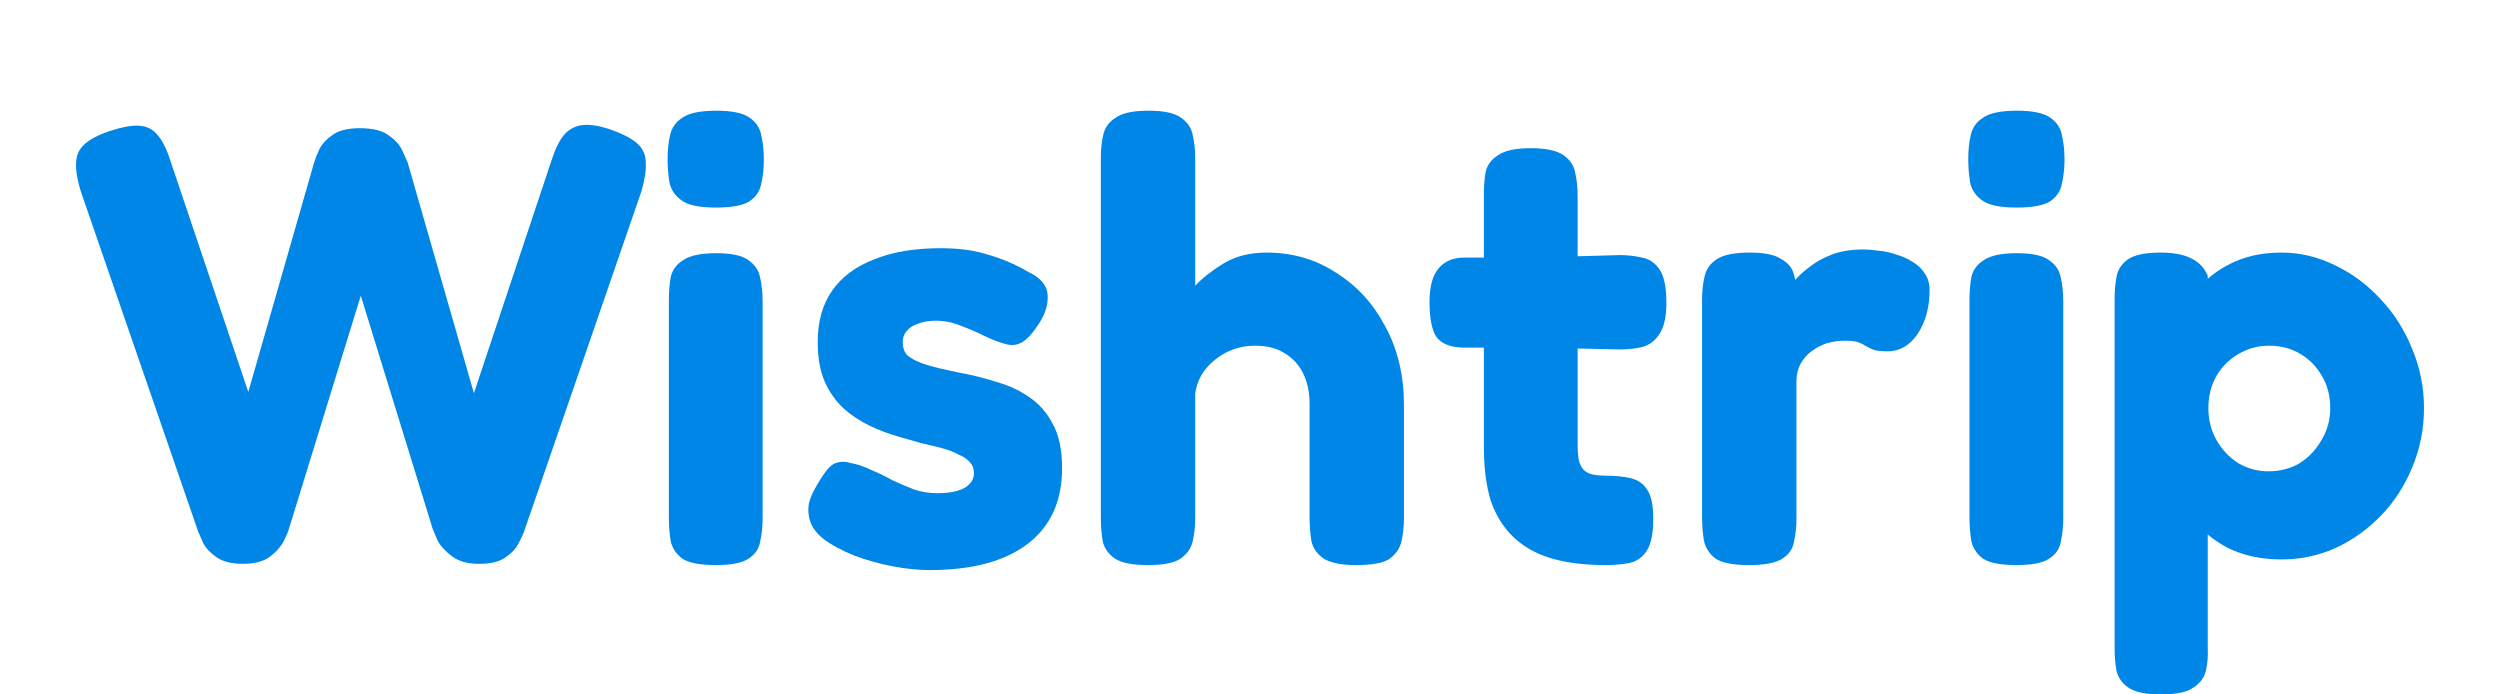 <svg width="72" height="20" viewBox="0 0 72 20" fill="none" xmlns="http://www.w3.org/2000/svg">
<path d="M6.989 16.238C6.677 16.238 6.431 16.178 6.251 16.058C6.071 15.938 5.939 15.8 5.855 15.644C5.783 15.488 5.735 15.38 5.711 15.32L2.327 5.51C2.171 5.006 2.147 4.634 2.255 4.394C2.363 4.142 2.675 3.932 3.191 3.764C3.527 3.656 3.797 3.608 4.001 3.62C4.217 3.632 4.391 3.716 4.523 3.872C4.667 4.028 4.793 4.274 4.901 4.61L7.151 11.288L9.041 4.7C9.077 4.58 9.131 4.442 9.203 4.286C9.287 4.13 9.419 3.992 9.599 3.872C9.779 3.752 10.031 3.692 10.355 3.692C10.727 3.692 11.003 3.758 11.183 3.89C11.375 4.022 11.507 4.166 11.579 4.322C11.651 4.478 11.705 4.598 11.741 4.682L13.649 11.324L15.881 4.628C15.989 4.292 16.109 4.046 16.241 3.89C16.385 3.722 16.565 3.626 16.781 3.602C17.009 3.578 17.291 3.626 17.627 3.746C17.987 3.878 18.239 4.016 18.383 4.16C18.527 4.304 18.599 4.484 18.599 4.7C18.611 4.904 18.569 5.174 18.473 5.51L15.089 15.32C15.065 15.392 15.011 15.506 14.927 15.662C14.855 15.806 14.729 15.938 14.549 16.058C14.381 16.178 14.129 16.238 13.793 16.238C13.469 16.238 13.211 16.166 13.019 16.022C12.827 15.878 12.689 15.728 12.605 15.572C12.533 15.404 12.485 15.29 12.461 15.23L10.391 8.516L8.321 15.23C8.309 15.29 8.261 15.404 8.177 15.572C8.093 15.74 7.955 15.896 7.763 16.04C7.583 16.172 7.325 16.238 6.989 16.238Z" fill="#0086E7"/>
<path d="M20.613 16.274C20.169 16.274 19.851 16.214 19.659 16.094C19.479 15.962 19.365 15.794 19.317 15.59C19.281 15.374 19.263 15.152 19.263 14.924V8.642C19.263 8.402 19.281 8.18 19.317 7.976C19.365 7.772 19.485 7.61 19.677 7.49C19.869 7.358 20.187 7.292 20.631 7.292C21.063 7.292 21.369 7.358 21.549 7.49C21.741 7.622 21.855 7.79 21.891 7.994C21.939 8.198 21.963 8.426 21.963 8.678V14.942C21.963 15.17 21.939 15.392 21.891 15.608C21.855 15.812 21.741 15.974 21.549 16.094C21.369 16.214 21.057 16.274 20.613 16.274ZM20.613 5.978C20.157 5.978 19.833 5.912 19.641 5.78C19.449 5.648 19.329 5.474 19.281 5.258C19.245 5.042 19.227 4.814 19.227 4.574C19.227 4.322 19.251 4.094 19.299 3.89C19.347 3.674 19.467 3.506 19.659 3.386C19.851 3.254 20.175 3.188 20.631 3.188C21.075 3.188 21.393 3.254 21.585 3.386C21.777 3.518 21.891 3.692 21.927 3.908C21.975 4.124 21.999 4.352 21.999 4.592C21.999 4.832 21.975 5.06 21.927 5.276C21.891 5.492 21.777 5.666 21.585 5.798C21.393 5.918 21.069 5.978 20.613 5.978Z" fill="#0086E7"/>
<path d="M26.772 16.418C26.448 16.418 26.094 16.382 25.71 16.31C25.338 16.238 24.972 16.136 24.612 16.004C24.252 15.86 23.952 15.698 23.712 15.518C23.472 15.326 23.334 15.11 23.298 14.87C23.274 14.75 23.274 14.624 23.298 14.492C23.334 14.348 23.394 14.204 23.478 14.06C23.562 13.904 23.664 13.742 23.784 13.574C23.88 13.442 23.988 13.358 24.108 13.322C24.228 13.286 24.366 13.292 24.522 13.34C24.714 13.376 24.906 13.442 25.098 13.538C25.302 13.622 25.5 13.718 25.692 13.826C25.896 13.922 26.106 14.012 26.322 14.096C26.538 14.168 26.76 14.204 26.988 14.204C27.324 14.204 27.582 14.156 27.762 14.06C27.954 13.952 28.05 13.808 28.05 13.628C28.05 13.496 28.008 13.388 27.924 13.304C27.852 13.22 27.744 13.148 27.6 13.088C27.468 13.016 27.312 12.956 27.132 12.908C26.952 12.86 26.754 12.812 26.538 12.764C26.334 12.704 26.124 12.644 25.908 12.584C25.608 12.5 25.32 12.392 25.044 12.26C24.768 12.128 24.516 11.96 24.288 11.756C24.06 11.54 23.88 11.282 23.748 10.982C23.616 10.67 23.55 10.292 23.55 9.848C23.55 9.26 23.688 8.768 23.964 8.372C24.24 7.976 24.642 7.676 25.17 7.472C25.698 7.256 26.34 7.148 27.096 7.148C27.312 7.148 27.528 7.16 27.744 7.184C27.96 7.208 28.17 7.25 28.374 7.31C28.59 7.37 28.8 7.442 29.004 7.526C29.208 7.61 29.412 7.712 29.616 7.832C29.976 8 30.162 8.228 30.174 8.516C30.186 8.804 30.084 9.098 29.868 9.398C29.736 9.602 29.598 9.752 29.454 9.848C29.31 9.932 29.16 9.956 29.004 9.92C28.812 9.872 28.602 9.794 28.374 9.686C28.158 9.578 27.924 9.476 27.672 9.38C27.432 9.284 27.192 9.236 26.952 9.236C26.748 9.236 26.574 9.266 26.43 9.326C26.286 9.374 26.178 9.446 26.106 9.542C26.034 9.626 25.998 9.728 25.998 9.848C25.998 10.004 26.04 10.13 26.124 10.226C26.22 10.31 26.346 10.382 26.502 10.442C26.658 10.502 26.838 10.556 27.042 10.604C27.246 10.652 27.468 10.7 27.708 10.748C28.032 10.808 28.362 10.892 28.698 11C29.046 11.096 29.358 11.24 29.634 11.432C29.922 11.624 30.15 11.882 30.318 12.206C30.498 12.53 30.588 12.956 30.588 13.484C30.588 14.432 30.258 15.158 29.598 15.662C28.938 16.166 27.996 16.418 26.772 16.418Z" fill="#0086E7"/>
<path d="M33.054 16.274C32.622 16.274 32.31 16.214 32.118 16.094C31.926 15.962 31.806 15.794 31.758 15.59C31.722 15.374 31.704 15.146 31.704 14.906V4.538C31.704 4.298 31.728 4.076 31.776 3.872C31.824 3.668 31.944 3.506 32.136 3.386C32.328 3.254 32.64 3.188 33.072 3.188C33.516 3.188 33.828 3.254 34.008 3.386C34.2 3.518 34.314 3.686 34.35 3.89C34.398 4.094 34.422 4.316 34.422 4.556V8.228C34.638 8 34.914 7.784 35.25 7.58C35.598 7.376 36.006 7.274 36.474 7.274C37.218 7.274 37.884 7.466 38.472 7.85C39.072 8.222 39.546 8.738 39.894 9.398C40.254 10.058 40.434 10.814 40.434 11.666V14.924C40.434 15.164 40.41 15.386 40.362 15.59C40.314 15.794 40.2 15.962 40.02 16.094C39.84 16.214 39.522 16.274 39.066 16.274C38.646 16.274 38.334 16.214 38.13 16.094C37.938 15.962 37.818 15.794 37.77 15.59C37.734 15.374 37.716 15.146 37.716 14.906V11.648C37.716 11.3 37.656 11.006 37.536 10.766C37.416 10.514 37.236 10.316 36.996 10.172C36.768 10.028 36.486 9.956 36.15 9.956C35.706 9.956 35.316 10.094 34.98 10.37C34.656 10.634 34.47 10.958 34.422 11.342V14.924C34.422 15.164 34.398 15.386 34.35 15.59C34.302 15.794 34.182 15.962 33.99 16.094C33.81 16.214 33.498 16.274 33.054 16.274Z" fill="#0086E7"/>
<path d="M46.246 16.274C45.634 16.274 45.106 16.208 44.662 16.076C44.23 15.944 43.87 15.74 43.582 15.464C43.294 15.188 43.078 14.84 42.934 14.42C42.802 13.988 42.736 13.478 42.736 12.89V5.582C42.736 5.342 42.754 5.126 42.79 4.934C42.838 4.742 42.958 4.586 43.15 4.466C43.342 4.334 43.654 4.268 44.086 4.268C44.518 4.268 44.83 4.334 45.022 4.466C45.214 4.598 45.328 4.766 45.364 4.97C45.412 5.174 45.436 5.396 45.436 5.636V12.782C45.436 12.974 45.448 13.136 45.472 13.268C45.508 13.388 45.556 13.478 45.616 13.538C45.676 13.598 45.76 13.64 45.868 13.664C45.976 13.688 46.108 13.7 46.264 13.7C46.528 13.7 46.762 13.724 46.966 13.772C47.17 13.82 47.326 13.928 47.434 14.096C47.554 14.264 47.614 14.546 47.614 14.942C47.614 15.374 47.548 15.686 47.416 15.878C47.284 16.07 47.11 16.184 46.894 16.22C46.69 16.256 46.474 16.274 46.246 16.274ZM42.178 7.418H44.158L46.642 7.346C46.87 7.346 47.086 7.37 47.29 7.418C47.494 7.454 47.662 7.568 47.794 7.76C47.926 7.952 47.992 8.27 47.992 8.714C47.992 9.122 47.926 9.422 47.794 9.614C47.674 9.806 47.512 9.932 47.308 9.992C47.104 10.04 46.882 10.064 46.642 10.064L44.284 10.01H42.106C41.758 9.998 41.512 9.896 41.368 9.704C41.236 9.5 41.17 9.164 41.17 8.696C41.17 8.264 41.254 7.946 41.422 7.742C41.59 7.526 41.842 7.418 42.178 7.418Z" fill="#0086E7"/>
<path d="M50.37 16.274C49.926 16.274 49.608 16.214 49.416 16.094C49.236 15.962 49.122 15.788 49.074 15.572C49.038 15.356 49.02 15.134 49.02 14.906V8.624C49.02 8.384 49.044 8.162 49.092 7.958C49.14 7.754 49.254 7.592 49.434 7.472C49.626 7.34 49.944 7.274 50.388 7.274C50.808 7.274 51.108 7.334 51.288 7.454C51.48 7.562 51.6 7.694 51.648 7.85C51.696 7.994 51.72 8.12 51.72 8.228L51.504 8.336C51.528 8.288 51.588 8.204 51.684 8.084C51.792 7.952 51.936 7.82 52.116 7.688C52.296 7.544 52.512 7.424 52.764 7.328C53.028 7.232 53.328 7.184 53.664 7.184C53.796 7.184 53.94 7.196 54.096 7.22C54.264 7.232 54.432 7.268 54.6 7.328C54.78 7.376 54.942 7.448 55.086 7.544C55.23 7.628 55.344 7.736 55.428 7.868C55.524 8 55.572 8.162 55.572 8.354C55.572 8.846 55.458 9.266 55.23 9.614C55.002 9.95 54.714 10.118 54.366 10.118C54.162 10.118 54.018 10.1 53.934 10.064C53.85 10.028 53.778 9.992 53.718 9.956C53.67 9.92 53.61 9.89 53.538 9.866C53.466 9.83 53.334 9.812 53.142 9.812C52.962 9.812 52.788 9.836 52.62 9.884C52.464 9.932 52.314 10.01 52.17 10.118C52.038 10.214 51.93 10.34 51.846 10.496C51.774 10.64 51.738 10.802 51.738 10.982V14.942C51.738 15.17 51.714 15.392 51.666 15.608C51.63 15.812 51.516 15.974 51.324 16.094C51.132 16.214 50.814 16.274 50.37 16.274Z" fill="#0086E7"/>
<path d="M58.072 16.274C57.628 16.274 57.31 16.214 57.117 16.094C56.938 15.962 56.824 15.794 56.776 15.59C56.74 15.374 56.721 15.152 56.721 14.924V8.642C56.721 8.402 56.74 8.18 56.776 7.976C56.824 7.772 56.944 7.61 57.136 7.49C57.328 7.358 57.645 7.292 58.09 7.292C58.522 7.292 58.828 7.358 59.008 7.49C59.2 7.622 59.314 7.79 59.35 7.994C59.398 8.198 59.422 8.426 59.422 8.678V14.942C59.422 15.17 59.398 15.392 59.35 15.608C59.314 15.812 59.2 15.974 59.008 16.094C58.828 16.214 58.516 16.274 58.072 16.274ZM58.072 5.978C57.616 5.978 57.292 5.912 57.1 5.78C56.908 5.648 56.788 5.474 56.74 5.258C56.704 5.042 56.686 4.814 56.686 4.574C56.686 4.322 56.709 4.094 56.758 3.89C56.806 3.674 56.925 3.506 57.117 3.386C57.31 3.254 57.633 3.188 58.09 3.188C58.534 3.188 58.852 3.254 59.044 3.386C59.236 3.518 59.35 3.692 59.386 3.908C59.434 4.124 59.458 4.352 59.458 4.592C59.458 4.832 59.434 5.06 59.386 5.276C59.35 5.492 59.236 5.666 59.044 5.798C58.852 5.918 58.528 5.978 58.072 5.978Z" fill="#0086E7"/>
<path d="M65.707 16.112C65.119 16.112 64.597 15.998 64.141 15.77C63.697 15.53 63.325 15.212 63.025 14.816C62.737 14.408 62.515 13.94 62.359 13.412C62.215 12.884 62.149 12.314 62.161 11.702C62.161 11.114 62.239 10.556 62.395 10.028C62.551 9.488 62.773 9.014 63.061 8.606C63.361 8.186 63.727 7.862 64.159 7.634C64.603 7.394 65.119 7.274 65.707 7.274C66.235 7.274 66.745 7.394 67.237 7.634C67.741 7.874 68.185 8.204 68.569 8.624C68.953 9.032 69.253 9.506 69.469 10.046C69.697 10.586 69.811 11.156 69.811 11.756C69.811 12.356 69.697 12.926 69.469 13.466C69.253 13.994 68.953 14.456 68.569 14.852C68.185 15.248 67.747 15.56 67.255 15.788C66.763 16.004 66.247 16.112 65.707 16.112ZM62.233 20C61.801 20 61.489 19.934 61.297 19.802C61.117 19.682 61.003 19.52 60.955 19.316C60.919 19.124 60.901 18.914 60.901 18.686V8.624C60.901 8.384 60.919 8.168 60.955 7.976C60.991 7.772 61.099 7.604 61.279 7.472C61.471 7.34 61.783 7.274 62.215 7.274C62.587 7.274 62.881 7.328 63.097 7.436C63.325 7.544 63.487 7.712 63.583 7.94V18.668C63.595 18.896 63.577 19.112 63.529 19.316C63.481 19.52 63.361 19.682 63.169 19.802C62.989 19.934 62.677 20 62.233 20ZM65.329 13.574C65.665 13.574 65.965 13.496 66.229 13.34C66.493 13.172 66.703 12.95 66.859 12.674C67.027 12.398 67.111 12.092 67.111 11.756C67.111 11.408 67.033 11.102 66.877 10.838C66.721 10.562 66.511 10.346 66.247 10.19C65.983 10.034 65.683 9.956 65.347 9.956C65.023 9.956 64.723 10.04 64.447 10.208C64.183 10.364 63.973 10.58 63.817 10.856C63.673 11.12 63.601 11.42 63.601 11.756C63.601 12.092 63.679 12.398 63.835 12.674C63.991 12.95 64.201 13.172 64.465 13.34C64.729 13.496 65.017 13.574 65.329 13.574Z" fill="#0086E7"/>
</svg>

